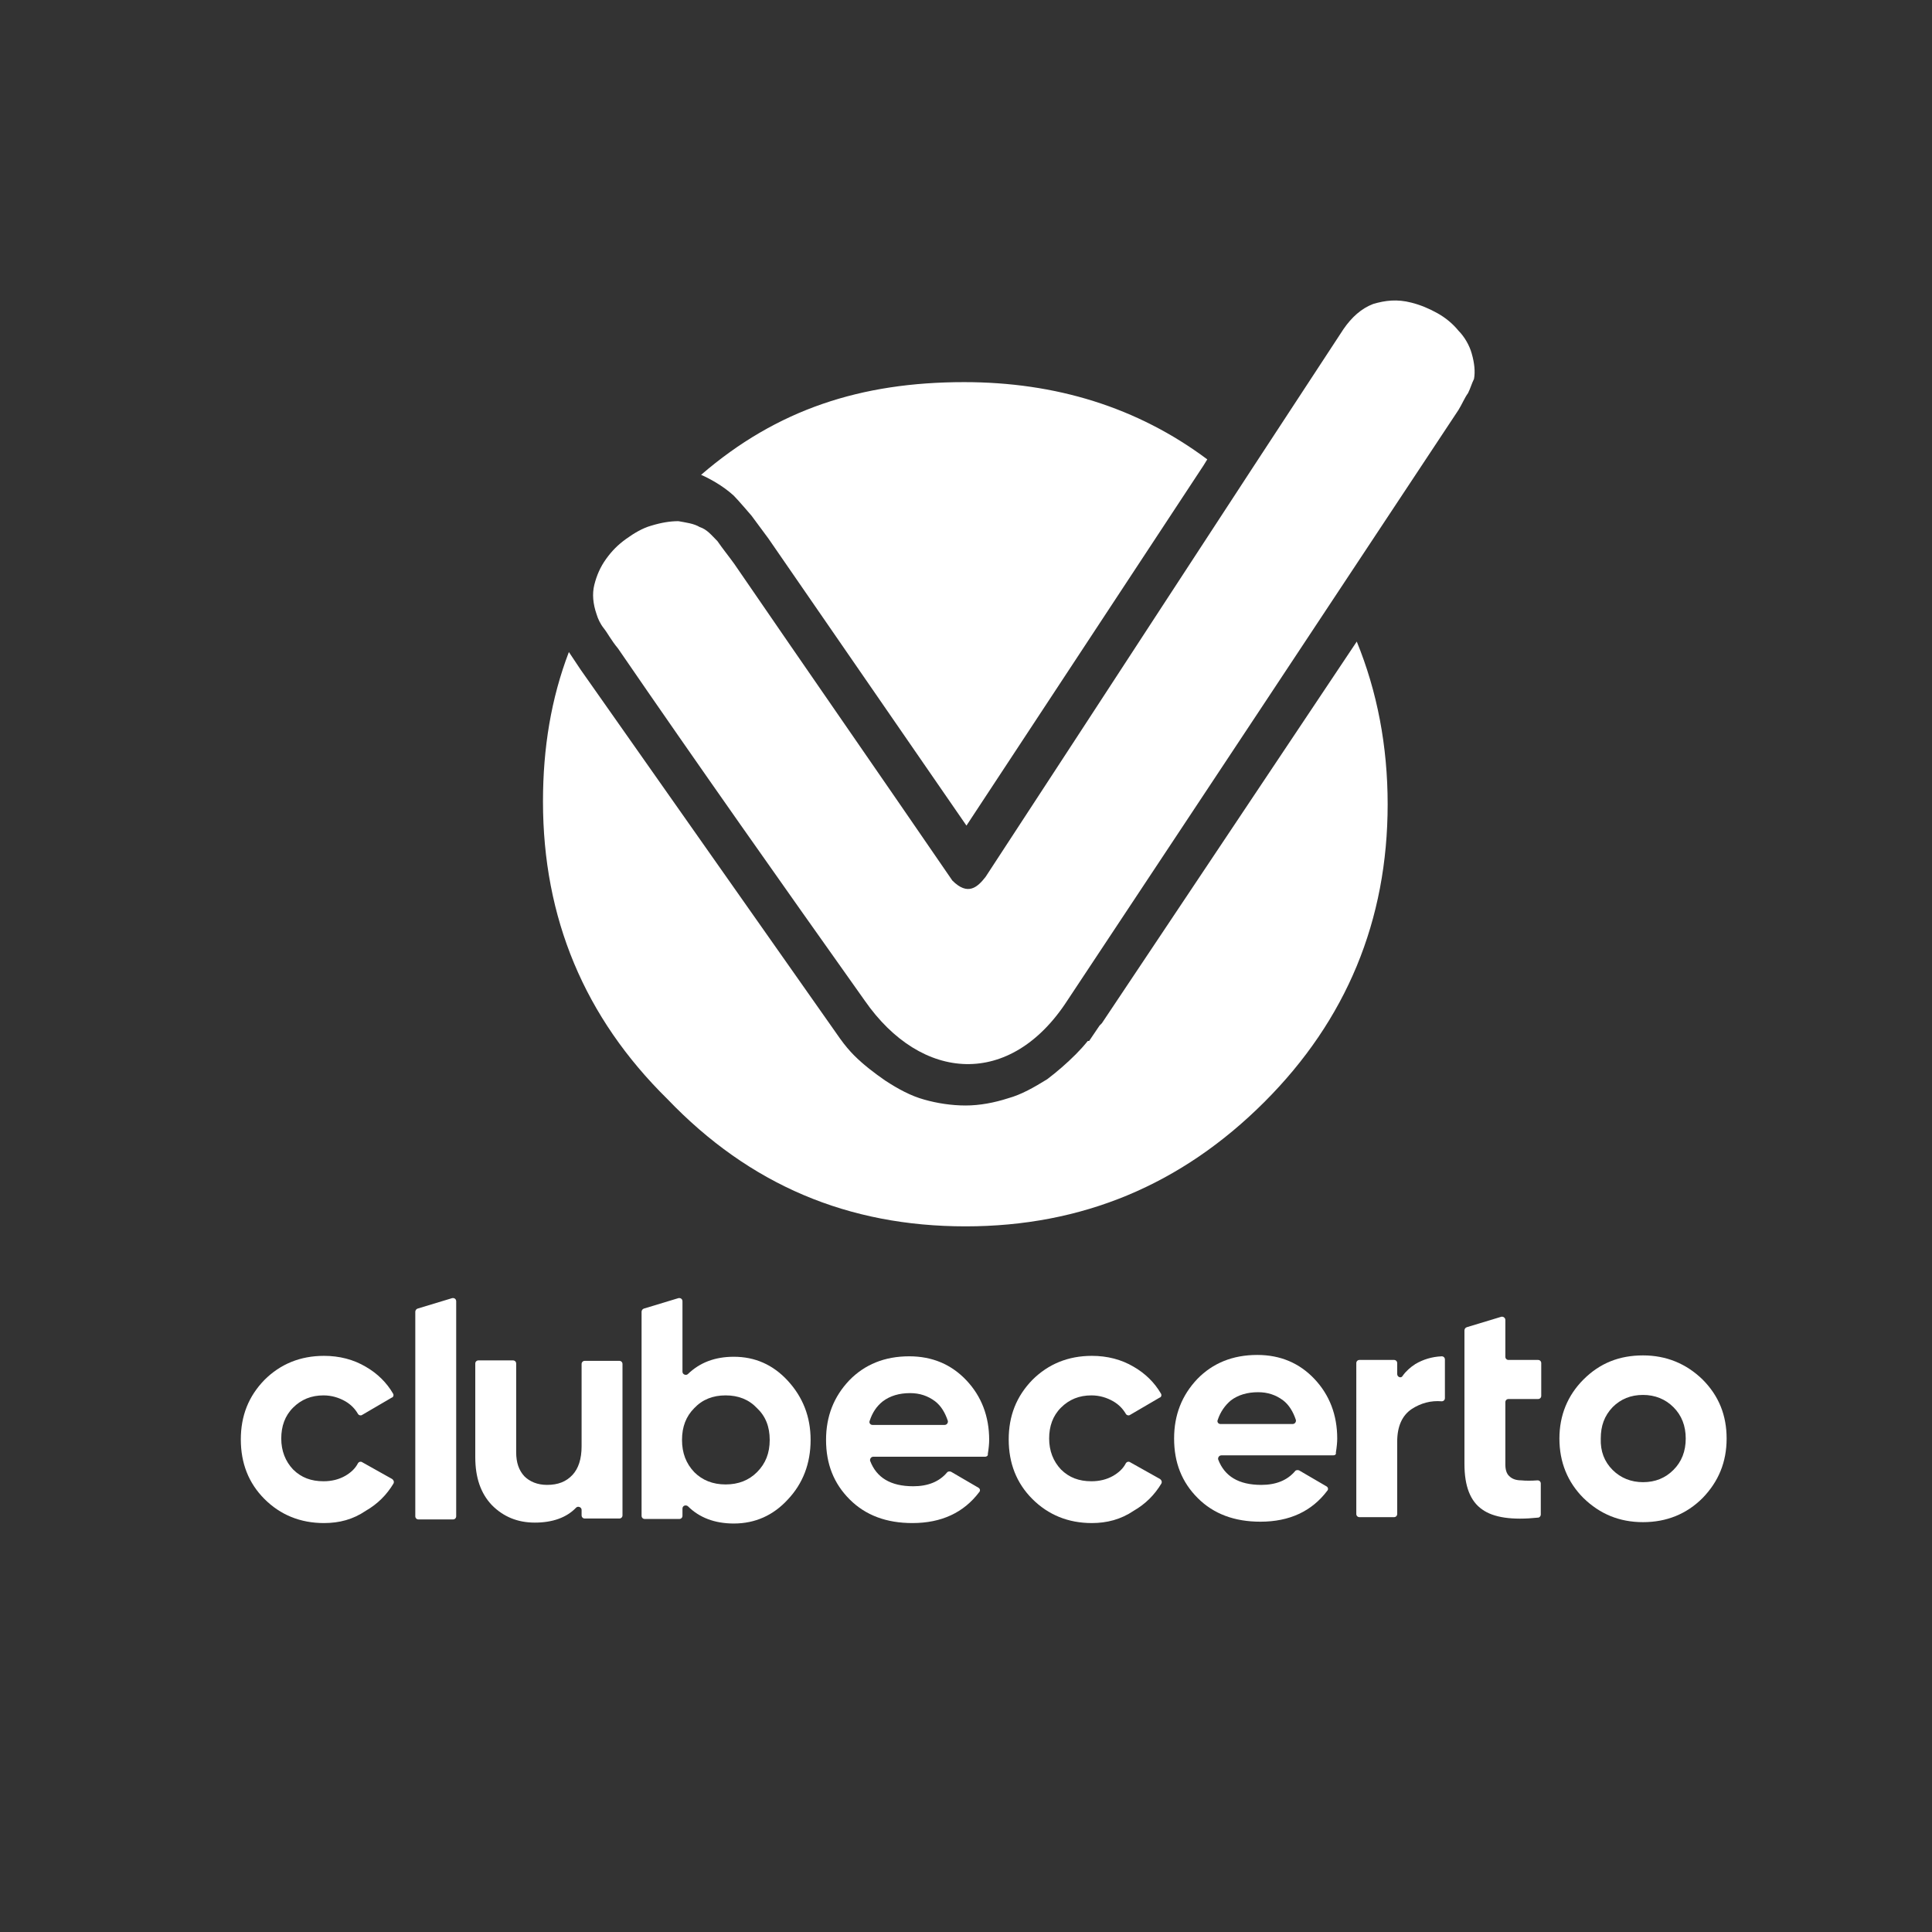 <?xml version="1.0" encoding="utf-8"?>
<!-- Generator: Adobe Illustrator 27.4.0, SVG Export Plug-In . SVG Version: 6.00 Build 0)  -->
<svg version="1.1" id="Layer_1" xmlns="http://www.w3.org/2000/svg" xmlns:xlink="http://www.w3.org/1999/xlink" x="0px" y="0px"
	 viewBox="0 0 425.2 425.2" style="enable-background:new 0 0 425.2 425.2;" xml:space="preserve">
<rect x="0" y="0" width="425.2" height="425.2" fill="#333333" stroke="none"/>
<style type="text/css">
	.st0{fill:#FFFFFF;}
</style>
<g>
	<g>
		<path class="st0" d="M71.3,335.2c-5.2,0-9.6-1.8-13.1-5.3c-3.5-3.5-5.2-7.9-5.2-13.1c0-5.2,1.7-9.5,5.2-13.1
			c3.5-3.5,7.9-5.3,13.1-5.3c3.4,0,6.5,0.8,9.2,2.4c2.6,1.5,4.6,3.5,6,5.9c0.2,0.3,0.1,0.8-0.3,0.9l-6.5,3.8
			c-0.3,0.2-0.7,0.1-0.9-0.2c-0.7-1.2-1.6-2.1-2.8-2.8c-1.4-0.8-3-1.3-4.8-1.3c-2.7,0-4.9,0.9-6.7,2.7c-1.8,1.8-2.6,4.1-2.6,6.8
			c0,2.7,0.9,5,2.6,6.8c1.8,1.8,4,2.6,6.7,2.6c1.8,0,3.4-0.4,4.8-1.2c1.2-0.7,2.2-1.6,2.8-2.8c0.2-0.3,0.6-0.4,0.9-0.2l6.6,3.7
			c0.3,0.2,0.5,0.6,0.3,1c-1.5,2.5-3.5,4.5-6.1,6C77.7,334.4,74.7,335.2,71.3,335.2z"/>
		<path class="st0" d="M100.4,292L100.4,292l0-1h0v-4.6c0-0.5-0.4-0.8-0.9-0.7l-7.6,2.3c-0.3,0.1-0.5,0.4-0.5,0.7v4.5h0v40.5
			c0,0.4,0.3,0.7,0.7,0.7h7.6c0.4,0,0.7-0.3,0.7-0.7v-38.8h0V292z"/>
		<path class="st0" d="M128,318.3v-18.1c0-0.4,0.3-0.7,0.7-0.7h7.6c0.4,0,0.7,0.3,0.7,0.7v33.3c0,0.4-0.3,0.7-0.7,0.7h-7.6
			c-0.4,0-0.7-0.3-0.7-0.7v-1.2c0-0.6-0.8-0.9-1.2-0.5c-2.1,2.2-5.2,3.3-9.1,3.3c-3.8,0-6.9-1.3-9.4-3.8c-2.5-2.6-3.7-6.1-3.7-10.6
			v-20.6c0-0.4,0.3-0.7,0.7-0.7h7.6c0.4,0,0.7,0.3,0.7,0.7v19.5c0,2.3,0.6,4,1.8,5.3c1.2,1.2,2.9,1.9,5,1.9c2.4,0,4.2-0.7,5.6-2.2
			C127.3,323.2,128,321.1,128,318.3z"/>
		<path class="st0" d="M173.4,303.9c-3.3-3.6-7.3-5.3-11.9-5.3c-4.2,0-7.5,1.3-10.1,3.8c-0.4,0.4-1.2,0.1-1.2-0.5V292h0v-5.6
			c0-0.5-0.4-0.8-0.9-0.7l-7.6,2.3c-0.3,0.1-0.5,0.4-0.5,0.7v4.5h0v40.4c0,0.4,0.3,0.7,0.7,0.7h7.6c0.4,0,0.7-0.3,0.7-0.7V332
			c0-0.6,0.7-0.9,1.2-0.5c2.5,2.5,5.9,3.8,10.1,3.8c4.7,0,8.7-1.8,11.9-5.3c3.3-3.5,5-7.9,5-13.1
			C178.4,311.8,176.7,307.5,173.4,303.9z M166.6,324c-1.8,1.8-4.1,2.7-6.9,2.7s-5.1-0.9-6.9-2.7c-1.8-1.9-2.7-4.2-2.7-7.1
			c0-2.9,0.9-5.2,2.7-7c1.8-1.9,4.1-2.8,6.9-2.8s5.1,0.9,6.9,2.8c1.9,1.8,2.8,4.1,2.8,7C169.4,319.8,168.5,322.1,166.6,324z"/>
		<path class="st0" d="M216.8,320.6h-24.6c-0.5,0-0.8,0.5-0.7,0.9c1.4,3.7,4.5,5.6,9.5,5.6c3.2,0,5.7-1,7.4-3
			c0.2-0.3,0.6-0.3,0.9-0.2l6,3.5c0.4,0.2,0.5,0.7,0.2,1c-3.4,4.5-8.3,6.8-14.7,6.8c-5.7,0-10.3-1.7-13.8-5.2
			c-3.5-3.5-5.2-7.8-5.2-13.1c0-5.2,1.7-9.5,5.1-13.1c3.4-3.5,7.8-5.3,13.2-5.3c5.1,0,9.3,1.8,12.6,5.3c3.3,3.5,5,7.9,5,13.1
			c0,0.8-0.1,1.9-0.3,3.1C217.5,320.3,217.2,320.6,216.8,320.6z M192,313.6h15.9c0.5,0,0.8-0.5,0.7-0.9c-0.6-1.8-1.5-3.3-2.8-4.3
			c-1.6-1.2-3.4-1.8-5.5-1.8c-2.4,0-4.4,0.6-6,1.8c-1.4,1.1-2.3,2.5-2.9,4.3C191.2,313.2,191.6,313.6,192,313.6z"/>
		<path class="st0" d="M240.3,335.2c-5.2,0-9.6-1.8-13.1-5.3c-3.5-3.5-5.2-7.9-5.2-13.1c0-5.2,1.7-9.5,5.2-13.1
			c3.5-3.5,7.9-5.3,13.1-5.3c3.4,0,6.5,0.8,9.2,2.4c2.6,1.5,4.6,3.5,6,5.9c0.2,0.3,0.1,0.8-0.3,0.9l-6.5,3.8
			c-0.3,0.2-0.7,0.1-0.9-0.2c-0.7-1.2-1.6-2.1-2.8-2.8c-1.4-0.8-3-1.3-4.8-1.3c-2.7,0-4.9,0.9-6.7,2.7c-1.8,1.8-2.6,4.1-2.6,6.8
			c0,2.7,0.9,5,2.6,6.8c1.8,1.8,4,2.6,6.7,2.6c1.8,0,3.4-0.4,4.8-1.2c1.2-0.7,2.2-1.6,2.8-2.8c0.2-0.3,0.6-0.4,0.9-0.2l6.6,3.7
			c0.3,0.2,0.5,0.6,0.3,1c-1.5,2.5-3.5,4.5-6.1,6C246.7,334.4,243.6,335.2,240.3,335.2z"/>
		<path class="st0" d="M293.4,320.3h-24.6c-0.5,0-0.8,0.5-0.7,0.9c1.4,3.7,4.5,5.6,9.5,5.6c3.2,0,5.7-1,7.4-3
			c0.2-0.3,0.6-0.3,0.9-0.2l6,3.5c0.4,0.2,0.5,0.7,0.2,1c-3.4,4.5-8.3,6.8-14.7,6.8c-5.7,0-10.3-1.7-13.8-5.2
			c-3.5-3.5-5.2-7.8-5.2-13.1c0-5.2,1.7-9.5,5.1-13.1c3.4-3.5,7.8-5.3,13.2-5.3c5.1,0,9.3,1.8,12.6,5.3c3.3,3.5,5,7.9,5,13.1
			c0,0.8-0.1,1.9-0.3,3.1C294.1,320.1,293.8,320.3,293.4,320.3z M268.6,313.4h15.9c0.5,0,0.8-0.5,0.7-0.9c-0.6-1.8-1.5-3.3-2.8-4.3
			c-1.6-1.2-3.4-1.8-5.5-1.8c-2.4,0-4.4,0.6-6,1.8c-1.3,1.1-2.3,2.5-2.9,4.3C267.8,312.9,268.1,313.4,268.6,313.4z"/>
		<path class="st0" d="M307.5,300v2.4c0,0.7,0.9,1,1.2,0.4c0.7-1,1.7-1.9,2.8-2.6c1.7-1,3.6-1.6,5.8-1.7c0.4,0,0.7,0.3,0.7,0.7v8.5
			c0,0.4-0.3,0.7-0.7,0.7c-2.4-0.2-4.6,0.4-6.6,1.7c-2.1,1.4-3.2,3.8-3.2,7.2v15.9c0,0.4-0.3,0.7-0.7,0.7h-7.6
			c-0.4,0-0.7-0.3-0.7-0.7V300c0-0.4,0.3-0.7,0.7-0.7h7.6C307.2,299.3,307.5,299.6,307.5,300z"/>
		<path class="st0" d="M322.3,292.8c0-0.3,0.2-0.6,0.5-0.7l7.6-2.3c0.4-0.1,0.9,0.2,0.9,0.7v8.1c0,0.4,0.3,0.7,0.7,0.7h6.5
			c0.4,0,0.7,0.3,0.7,0.7v7.2c0,0.4-0.3,0.7-0.7,0.7h-6.5c-0.4,0-0.7,0.3-0.7,0.7v13.7c0,1.2,0.3,2.1,0.9,2.6
			c0.6,0.6,1.5,0.9,2.6,0.9c1,0.1,2.2,0.1,3.6,0c0.4,0,0.7,0.3,0.7,0.7v6.8c0,0.4-0.3,0.7-0.6,0.7c-5.7,0.6-9.8,0-12.3-1.8
			c-2.6-1.8-3.9-5.1-3.9-10"/>
		<path class="st0" d="M374.7,329.7c-3.5,3.5-7.9,5.3-13.1,5.3c-5.2,0-9.5-1.8-13.1-5.3c-3.5-3.5-5.3-7.9-5.3-13.1
			c0-5.1,1.8-9.5,5.3-13c3.6-3.6,7.9-5.3,13.1-5.3c5.1,0,9.5,1.8,13.1,5.3c3.6,3.6,5.3,7.9,5.3,13
			C380,321.8,378.2,326.1,374.7,329.7z M354.9,323.5c1.8,1.8,4.1,2.7,6.7,2.7c2.7,0,4.9-0.9,6.7-2.7c1.8-1.8,2.7-4.1,2.7-6.9
			s-0.9-5.1-2.7-6.9c-1.8-1.8-4.1-2.7-6.7-2.7c-2.7,0-4.9,0.9-6.7,2.7c-1.8,1.9-2.6,4.1-2.6,6.9
			C352.2,319.4,353.1,321.7,354.9,323.5z"/>
	</g>
	<g>
		<path class="st0" d="M212.5,269.9c25.6,0,47.5-9.1,65.8-27.4c18-18,27.1-39.9,27.1-65.5c0-12.8-2.3-24.8-6.8-35.8l-56.1,84
			l-0.5,0.5l-2.3,3.4h-0.3c-0.8,1-1.8,2.1-2.6,2.9c-2.1,2.1-4.2,3.9-6.3,5.5c-2.9,1.8-5.7,3.4-8.6,4.2c-3.1,1-6.3,1.6-9.4,1.6
			c-3.1,0-6.3-0.5-9.1-1.3c-2.9-0.8-5.7-2.3-8.6-4.2c-2.3-1.6-4.7-3.4-6.8-5.5c-1-1-2.1-2.3-3.1-3.7l0,0l-2.6-3.7l-54.5-77.5
			l-2.6-3.9l0,0l0,0l0,0c-3.9,10.2-5.7,21.1-5.7,32.9c0,25.6,9.1,47.5,27.4,65.5C165,260.8,186.7,269.9,212.5,269.9 M154.3,104.5
			c16.7-14.4,35.2-20.4,57.9-20.4c20.1,0,38.1,5.5,53.5,17l-0.8,1.3l-52.2,79.3l-43.6-63.2l-3.7-5c0,0-2.9-3.4-3.9-4.4
			C159,106.8,155.9,105.2,154.3,104.5"/>
		<path class="st0" d="M323.9,77.8c-0.5-1.8-1.6-3.7-2.9-5c-1.3-1.6-2.9-2.9-4.7-3.9c-1.8-1-3.7-1.8-5.7-2.3
			c-3.1-0.8-5.7-0.5-8.4,0.3c-2.6,1-4.7,2.9-6.5,5.5c-26.4,40.2-52.5,80.4-78.8,120.6c-1.8,2.3-3.9,4.2-7.3,0.8
			c-15.9-23.2-32.1-46.5-48-69.7c-1.3-1.8-2.6-3.4-3.7-5c-1.3-1.3-2.3-2.6-3.9-3.1c-1.3-0.8-3.1-1-4.7-1.3c-1.8,0-3.7,0.3-6,1
			c-1.8,0.5-3.7,1.6-5.5,2.9c-1.8,1.3-3.1,2.6-4.4,4.4c-1.3,1.8-2.1,3.7-2.6,5.7s-0.3,4.2,0.5,6.5c0.3,1,0.8,2.1,1.6,3.1
			c0.8,1,1.6,2.6,3.1,4.4c17.7,25.8,36,51.7,54.3,77.5c12.5,18,32.1,19.3,44.6,0c28.7-43.3,57.4-86.6,86.1-130
			c0.8-1.3,1.3-2.6,2.1-3.7c0.5-1,0.8-2.1,1.3-3.1C324.7,81.8,324.5,79.9,323.9,77.8"/>
	</g>
</g>
</svg>

